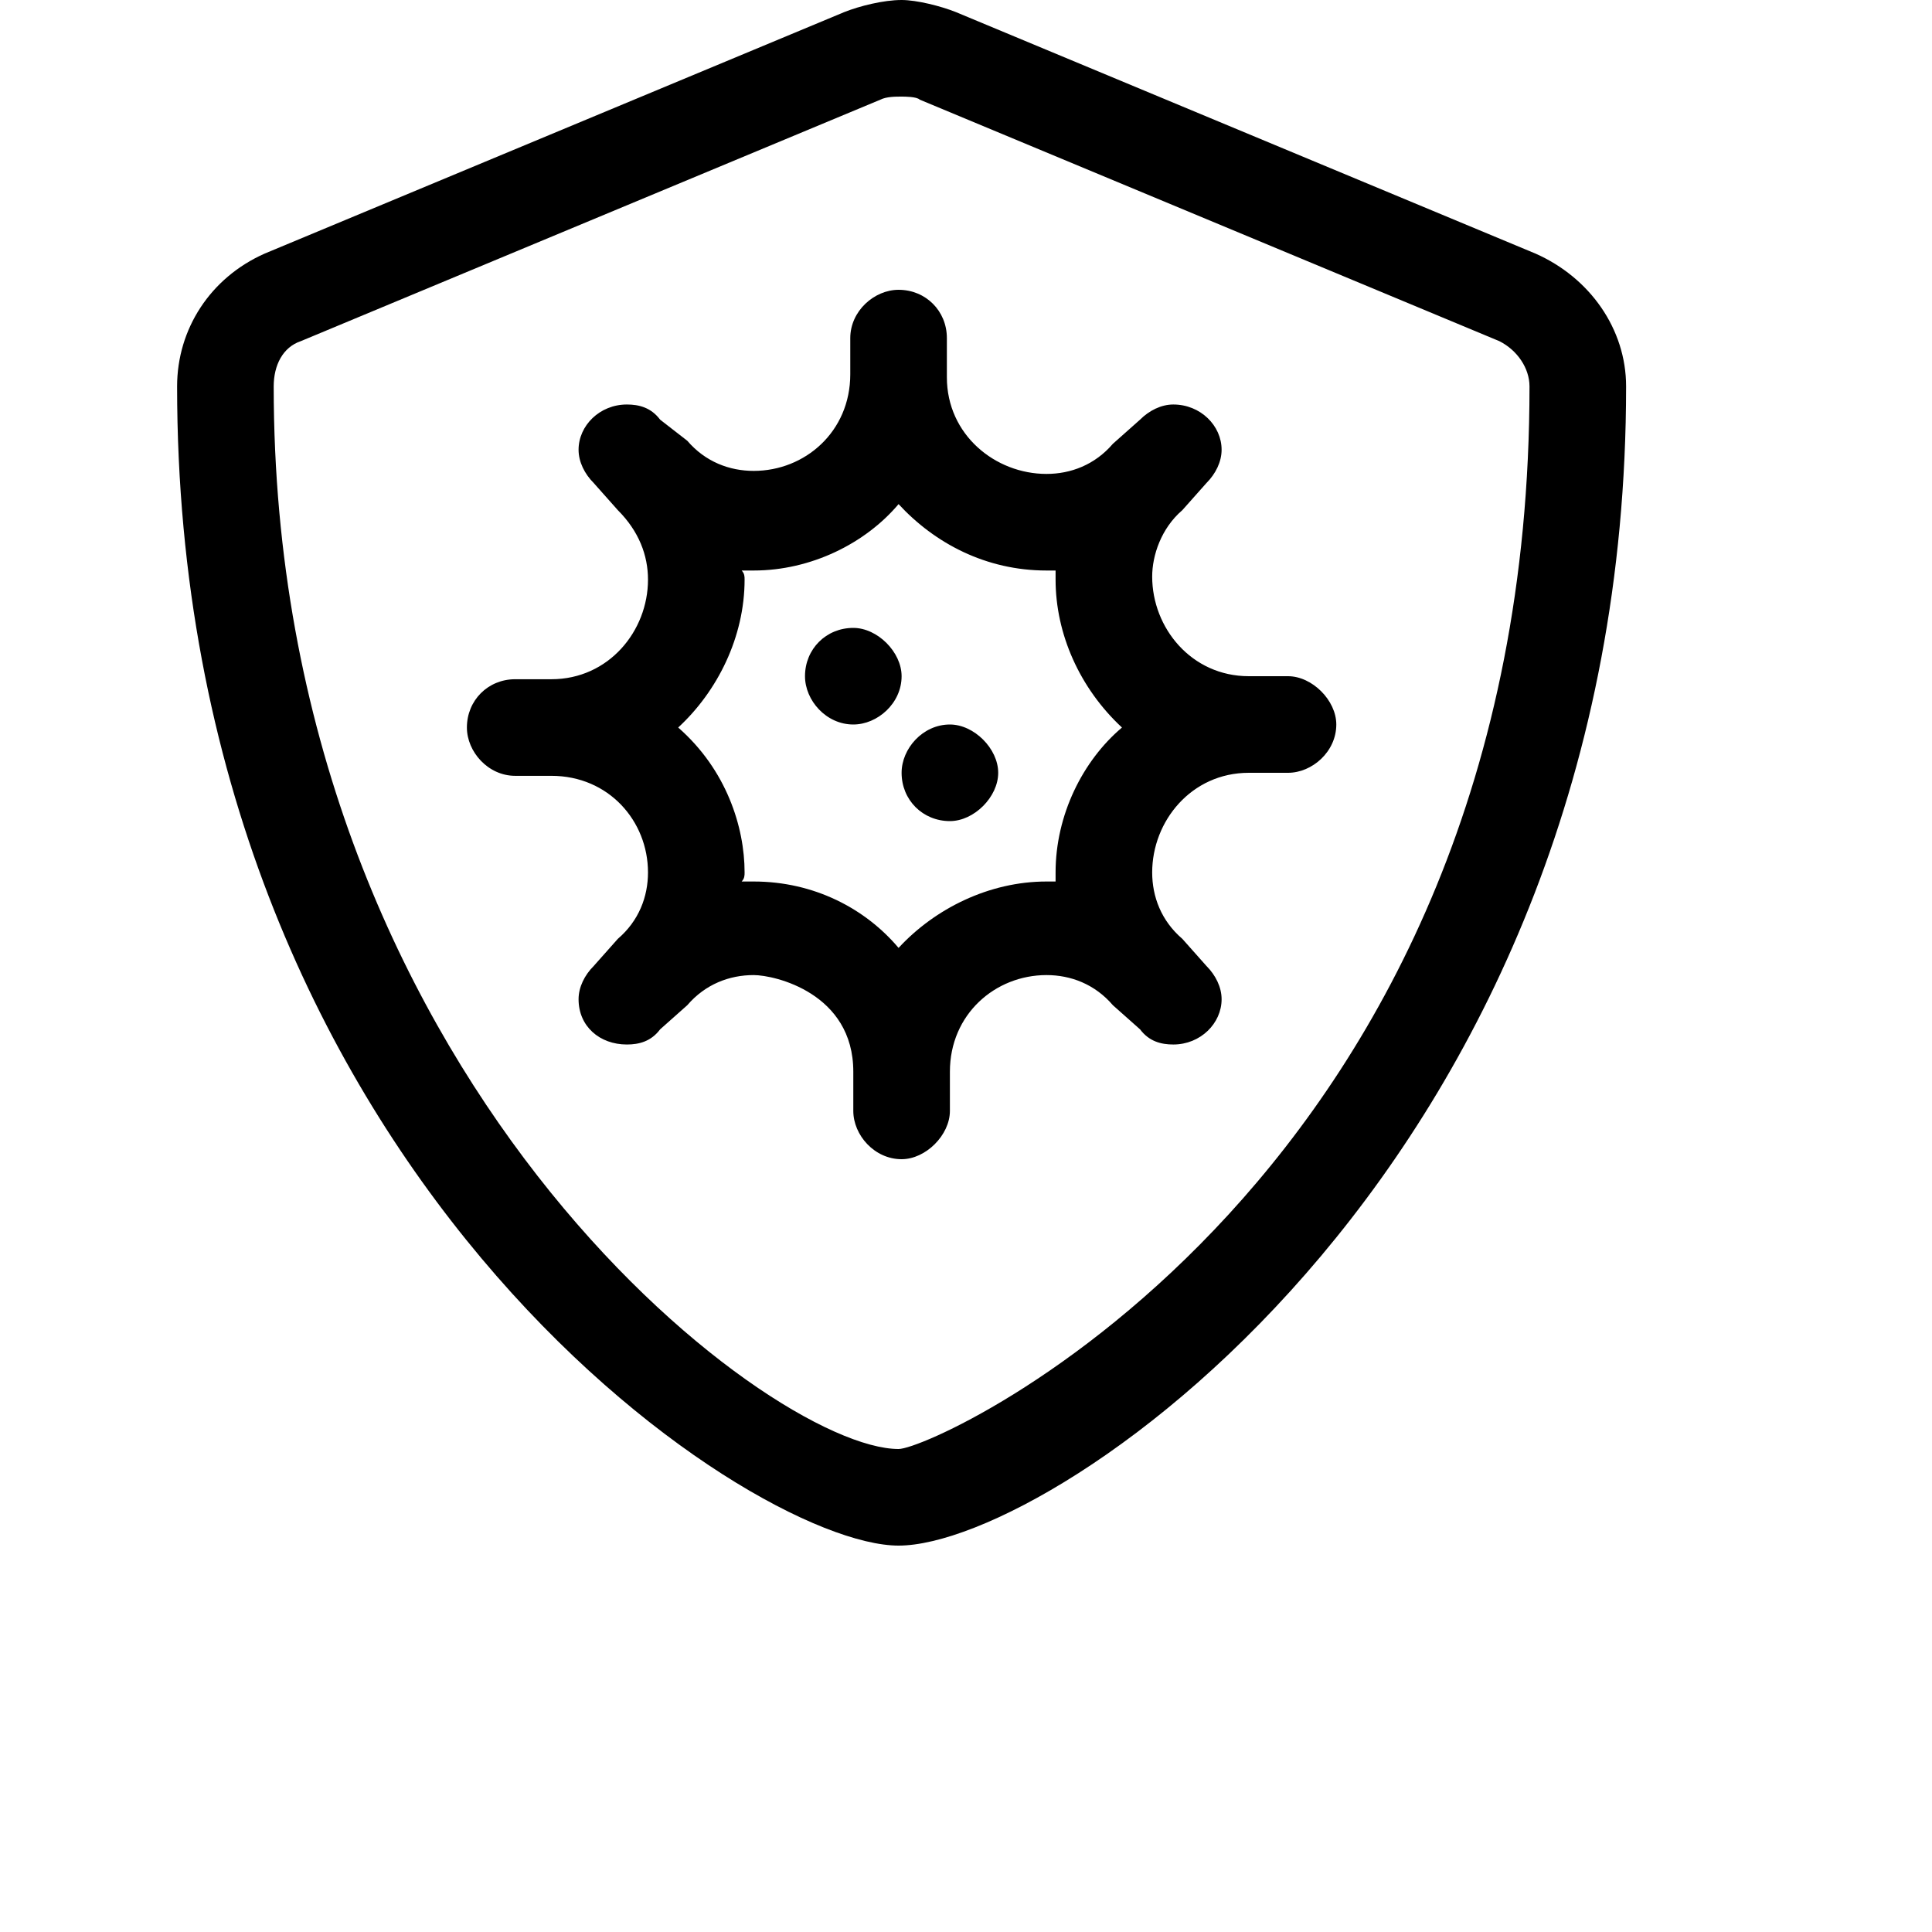 <svg width="30" height="30" viewBox="0 0 30 30" xmlns="http://www.w3.org/2000/svg">
<path d="M14.75 11.25C14.328 11.25 14 11.625 14 12C14 12.422 14.328 12.75 14.75 12.75C15.125 12.75 15.5 12.375 15.5 12C15.5 11.625 15.125 11.25 14.75 11.25ZM20 10.5H19.391C18.5 10.5 17.891 9.75 17.891 8.953C17.891 8.625 18.031 8.203 18.359 7.922L18.734 7.5C18.875 7.359 18.969 7.172 18.969 6.984C18.969 6.609 18.641 6.281 18.219 6.281C18.031 6.281 17.844 6.375 17.703 6.516L17.281 6.891C17 7.219 16.625 7.359 16.25 7.359C15.453 7.359 14.703 6.75 14.703 5.859V5.25C14.703 4.828 14.375 4.5 13.953 4.5C13.578 4.5 13.203 4.828 13.203 5.25V5.812C13.203 6.703 12.5 7.312 11.703 7.312C11.328 7.312 10.953 7.172 10.672 6.844L10.25 6.516C10.109 6.328 9.922 6.281 9.734 6.281C9.312 6.281 8.984 6.609 8.984 6.984C8.984 7.172 9.078 7.359 9.219 7.5L9.594 7.922C9.922 8.25 10.062 8.625 10.062 9C10.062 9.797 9.453 10.547 8.562 10.547H8C7.578 10.547 7.25 10.875 7.25 11.297C7.25 11.672 7.578 12.047 8 12.047H8.562C9.453 12.047 10.062 12.75 10.062 13.547C10.062 13.922 9.922 14.297 9.594 14.578L9.219 15C9.078 15.141 8.984 15.328 8.984 15.516C8.984 15.938 9.312 16.219 9.734 16.219C9.922 16.219 10.109 16.172 10.25 15.984L10.672 15.609C10.953 15.281 11.328 15.141 11.703 15.141C12.031 15.141 13.25 15.422 13.25 16.641V17.25C13.25 17.625 13.578 18 14 18C14.375 18 14.75 17.625 14.75 17.25V16.641C14.75 15.75 15.453 15.141 16.25 15.141C16.625 15.141 17 15.281 17.281 15.609L17.703 15.984C17.844 16.172 18.031 16.219 18.219 16.219C18.641 16.219 18.969 15.891 18.969 15.516C18.969 15.328 18.875 15.141 18.734 15L18.359 14.578C18.031 14.297 17.891 13.922 17.891 13.547C17.891 12.75 18.5 12 19.391 12H20C20.375 12 20.75 11.672 20.75 11.25C20.75 10.875 20.375 10.5 20 10.5ZM16.391 13.547C16.391 13.594 16.391 13.641 16.391 13.688C16.344 13.688 16.297 13.688 16.25 13.688C15.359 13.688 14.516 14.109 13.953 14.719C13.438 14.109 12.641 13.688 11.703 13.688C11.656 13.688 11.609 13.688 11.516 13.688C11.562 13.641 11.562 13.594 11.562 13.547C11.562 12.844 11.281 11.953 10.531 11.297C11.141 10.734 11.562 9.891 11.562 9C11.562 8.953 11.562 8.906 11.516 8.859C11.609 8.859 11.656 8.859 11.703 8.859C12.594 8.859 13.438 8.438 13.953 7.828C14.516 8.438 15.312 8.859 16.25 8.859C16.297 8.859 16.344 8.859 16.391 8.859C16.391 8.906 16.391 8.953 16.391 9C16.391 9.844 16.766 10.688 17.422 11.297C16.812 11.812 16.391 12.656 16.391 13.547ZM13.25 9.75C12.828 9.75 12.5 10.078 12.5 10.5C12.5 10.875 12.828 11.25 13.25 11.25C13.625 11.25 14 10.922 14 10.5C14 10.125 13.625 9.75 13.25 9.75ZM23.844 3.938L14.844 0.188C14.609 0.094 14.234 0 14 0C13.719 0 13.344 0.094 13.109 0.188L4.109 3.938C3.266 4.312 2.75 5.109 2.75 6C2.75 18.094 11.609 24 13.953 24C16.391 24 25.25 18 25.25 6C25.25 5.109 24.688 4.312 23.844 3.938ZM13.953 22.5C11.938 22.5 4.25 16.688 4.25 6C4.25 5.672 4.391 5.391 4.672 5.297L13.672 1.547C13.766 1.5 13.906 1.5 14 1.5C14.047 1.5 14.234 1.5 14.281 1.547L23.281 5.297C23.562 5.438 23.75 5.719 23.75 6C23.75 18.281 14.562 22.5 13.953 22.5Z"/>
</svg>
